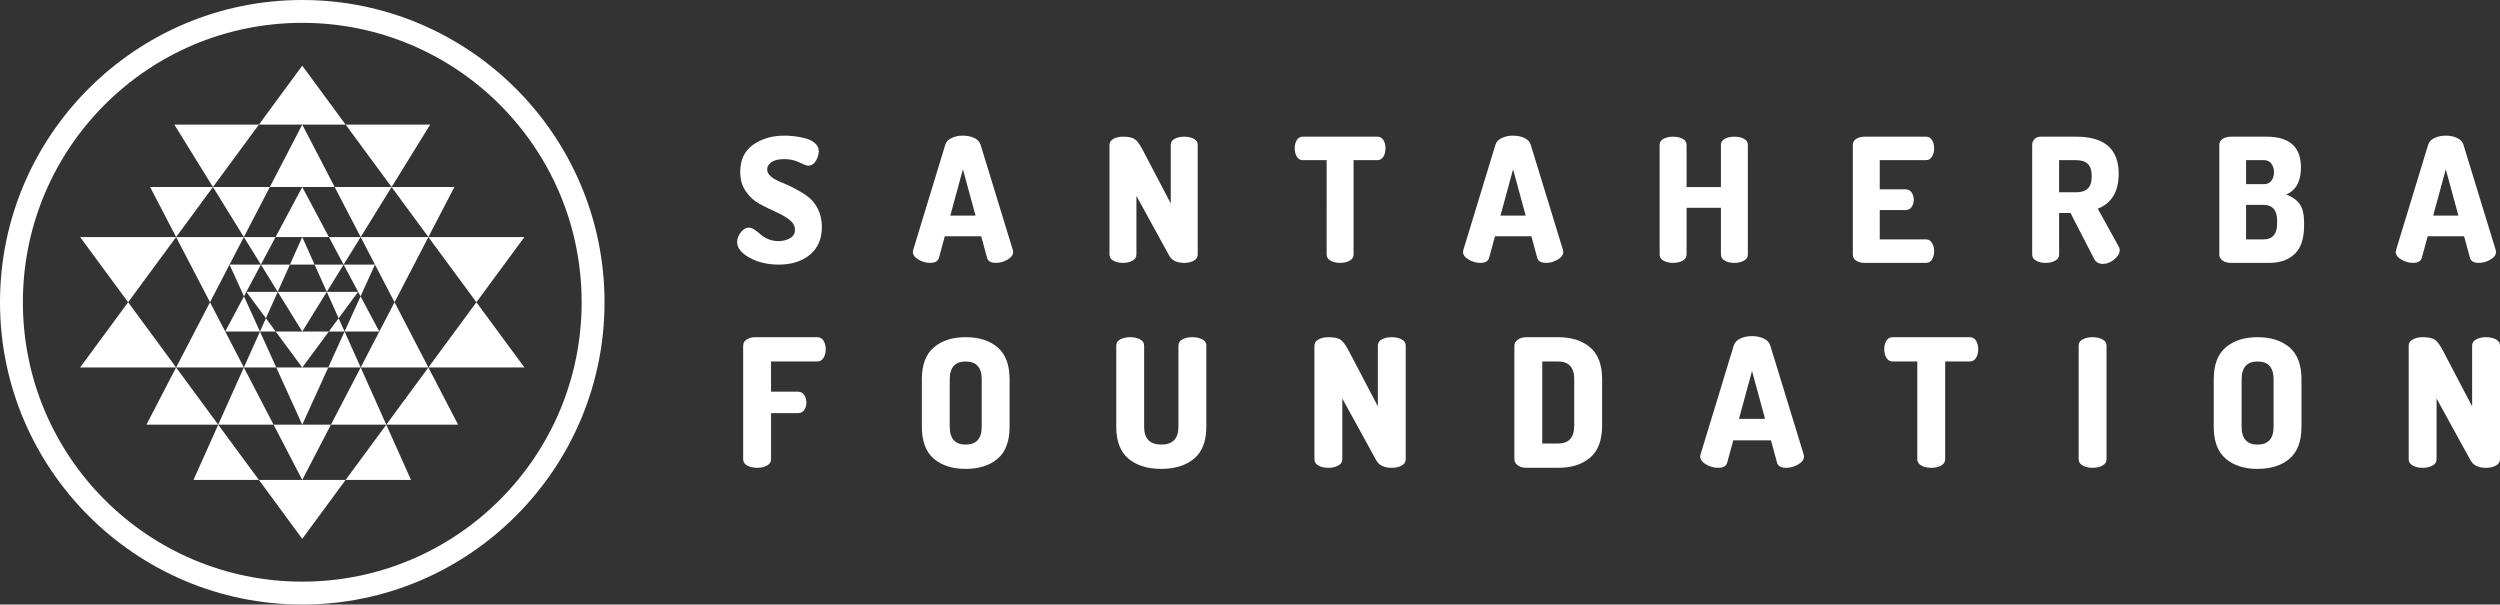 <svg xmlns="http://www.w3.org/2000/svg" xmlns:xlink="http://www.w3.org/1999/xlink" version="1.1" id="Layer_1" x="0px" y="0px" width="626.275px" height="151.442px" viewBox="0 0 626.275 151.442" enable-background="new 0 0 626.275 151.442" xml:space="preserve"><rect x="0" y="0" width="626.275" height="151.442" fill="#333333" stroke="none"/><g>	<g>		<polygon fill="white" points="75.717,16.454 64.858,31.211 86.58,31.211   "/>		<polygon fill="white" points="43.671,31.211 53.345,46.851 64.858,31.211   "/>		<polygon fill="white" points="86.58,31.211 98.099,46.851 107.764,31.211   "/>		<polygon fill="white" points="75.717,31.211 67.598,46.851 83.84,46.851   "/>		<polygon fill="white" points="37.61,46.851 44.118,59.386 53.345,46.851   "/>		<polygon fill="white" points="67.598,46.851 53.345,46.851 61.086,59.386   "/>		<polygon fill="white" points="75.717,46.851 69.028,59.386 82.394,59.386   "/>		<polygon fill="white" points="83.84,46.851 90.354,59.386 98.099,46.851   "/>		<polygon fill="white" points="113.826,46.851 98.099,46.851 107.314,59.386   "/>		<polygon fill="white" points="20.066,59.386 32.098,75.713 44.118,59.386   "/>		<polygon fill="white" points="69.028,59.386 61.086,59.386 65.357,66.283   "/>		<polygon fill="white" points="75.717,59.386 72.629,66.283 78.813,66.283   "/>		<polygon fill="white" points="82.394,59.386 86.078,66.283 90.354,59.386   "/>		<polygon fill="white" points="119.343,75.713 131.373,59.386 107.314,59.386   "/>		<polygon fill="white" points="69.571,73.108 72.629,66.283 65.357,66.283   "/>		<polygon fill="white" points="81.867,73.108 86.078,66.283 78.813,66.283   "/>		<polygon fill="white" points="61.717,73.108 66.61,79.729 69.571,73.108   "/>		<polygon fill="white" points="81.867,73.108 84.826,79.729 89.718,73.108   "/>		<polygon fill="white" points="69.571,73.108 75.717,83.053 81.867,73.108   "/>		<polygon fill="white" points="57.5,66.283 61.116,74.238 65.357,66.283   "/>		<polygon fill="white" points="90.321,74.238 93.932,66.283 86.078,66.283   "/>		<polygon fill="white" points="61.116,74.238 56.412,83.053 65.123,83.053   "/>		<polygon fill="white" points="90.321,74.238 86.318,83.053 95.024,83.053   "/>		<polygon fill="white" points="66.61,79.729 65.123,83.053 69.063,83.053   "/>		<polygon fill="white" points="84.826,79.729 82.378,83.053 86.318,83.053   "/>		<polygon fill="white" points="44.118,59.386 52.61,75.713 61.086,59.386   "/>		<polygon fill="white" points="90.354,59.386 98.838,75.713 107.314,59.386   "/>		<polygon fill="white" points="52.61,75.713 44.118,92.055 61.086,92.055   "/>		<polygon fill="white" points="98.838,75.713 90.354,92.055 107.314,92.055   "/>		<polygon fill="white" points="65.123,83.053 61.086,92.055 69.205,92.055   "/>		<polygon fill="white" points="69.063,83.053 75.717,92.055 82.378,83.053   "/>		<polygon fill="white" points="86.318,83.053 82.23,92.055 90.354,92.055   "/>		<polygon fill="white" points="32.098,75.713 20.066,92.055 44.118,92.055   "/>		<polygon fill="white" points="119.343,75.713 107.314,92.055 131.373,92.055   "/>		<polygon fill="white" points="44.118,92.055 36.676,106.39 54.665,106.39   "/>		<polygon fill="white" points="61.086,92.055 54.665,106.39 68.537,106.39   "/>		<polygon fill="white" points="69.205,92.055 75.717,106.39 82.23,92.055   "/>		<polygon fill="white" points="90.354,92.055 82.901,106.39 96.767,106.39   "/>		<polygon fill="white" points="107.314,92.055 96.767,106.39 114.764,106.39   "/>		<polygon fill="white" points="54.665,106.39 48.471,120.226 64.858,120.226   "/>		<polygon fill="white" points="68.537,106.39 75.717,120.226 82.901,106.39   "/>		<polygon fill="white" points="96.767,106.39 86.58,120.226 102.964,120.226   "/>		<polygon fill="white" points="64.858,120.226 75.717,134.985 86.58,120.226   "/>	</g>	<path fill="white" d="M75.717,0C33.967,0,0,33.965,0,75.72c0,41.75,33.967,75.722,75.717,75.722   c41.757,0,75.724-33.973,75.724-75.722C151.441,33.965,117.474,0,75.717,0z M75.717,145.709c-38.653,0-69.986-31.333-69.986-69.99   c0-38.655,31.333-69.997,69.986-69.997c38.663,0,69.993,31.342,69.993,69.997C145.71,114.376,114.379,145.709,75.717,145.709z"/></g>	<g>	<g>		<path fill="white" d="M186.17,115.042V86.62c0-0.688,0.298-1.216,0.895-1.59c0.597-0.372,1.313-0.561,2.149-0.561h15.533    c0.686,0,1.208,0.299,1.566,0.896c0.358,0.597,0.537,1.297,0.537,2.104c0,0.865-0.186,1.595-0.56,2.191    c-0.374,0.599-0.888,0.896-1.544,0.896h-11.594v7.565h6.759c0.657,0,1.171,0.269,1.545,0.806c0.373,0.537,0.56,1.179,0.56,1.925    c0,0.687-0.179,1.299-0.537,1.836c-0.358,0.537-0.88,0.805-1.567,0.805h-6.759v11.549c0,0.687-0.343,1.217-1.03,1.59    c-0.687,0.372-1.507,0.559-2.462,0.559c-0.956,0-1.776-0.187-2.461-0.559C186.513,116.259,186.17,115.729,186.17,115.042z"/>		<path fill="white" d="M230.934,106.897V95.035c0-3.641,1-6.312,2.999-8.013c1.999-1.701,4.655-2.553,7.967-2.553    c3.343,0,6.013,0.852,8.013,2.553c2,1.701,2.999,4.372,2.999,8.013v11.862c0,3.641-1,6.311-2.999,8.012    c-2,1.701-4.67,2.552-8.013,2.552c-3.312,0-5.968-0.851-7.967-2.552C231.933,113.208,230.934,110.538,230.934,106.897z     M237.916,106.897c0,2.983,1.328,4.476,3.984,4.476c2.687,0,4.029-1.492,4.029-4.476V95.035c0-2.984-1.343-4.478-4.029-4.478    c-2.656,0-3.984,1.493-3.984,4.478V106.897z"/>		<path fill="white" d="M279.634,106.897V86.575c0-0.688,0.337-1.209,1.008-1.567s1.5-0.538,2.484-0.538    c0.956,0,1.776,0.18,2.462,0.538c0.688,0.358,1.029,0.88,1.029,1.567v20.322c0,2.983,1.432,4.476,4.298,4.476    c2.864,0,4.296-1.492,4.296-4.476V86.575c0-0.688,0.338-1.209,1.008-1.567c0.672-0.358,1.5-0.538,2.484-0.538    c0.956,0,1.776,0.18,2.463,0.538c0.685,0.358,1.029,0.88,1.029,1.567v20.322c0,3.641-1.029,6.311-3.09,8.012    c-2.058,1.701-4.789,2.552-8.19,2.552c-3.432,0-6.171-0.851-8.214-2.552S279.634,110.538,279.634,106.897z"/>		<path fill="white" d="M329.277,115.042V86.62c0-0.688,0.342-1.216,1.029-1.59c0.686-0.372,1.506-0.561,2.462-0.561    c1.341,0,2.333,0.195,2.976,0.583c0.642,0.388,1.365,1.358,2.172,2.908l7.251,13.832V86.575c0-0.688,0.343-1.209,1.028-1.567    c0.688-0.358,1.508-0.538,2.463-0.538c0.954,0,1.774,0.18,2.463,0.538c0.686,0.358,1.028,0.88,1.028,1.567v28.468    c0,0.687-0.343,1.217-1.028,1.59c-0.688,0.372-1.509,0.559-2.463,0.559c-1.909,0-3.207-0.626-3.895-1.879l-8.505-15.489v15.22    c0,0.687-0.343,1.217-1.029,1.59c-0.686,0.372-1.508,0.559-2.461,0.559c-0.956,0-1.776-0.187-2.462-0.559    C329.619,116.259,329.277,115.729,329.277,115.042z"/>		<path fill="white" d="M379.366,115.087V86.575c0-0.566,0.282-1.06,0.851-1.478c0.566-0.418,1.297-0.628,2.192-0.628h7.924    c3.341,0,6.012,0.852,8.012,2.553c1.998,1.701,3,4.372,3,8.013v11.593c0,3.641-1.002,6.312-3,8.013    c-2,1.701-4.671,2.551-8.012,2.551h-7.924c-0.896,0-1.626-0.208-2.192-0.626C379.648,116.147,379.366,115.654,379.366,115.087z     M386.347,111.104h3.985c2.686,0,4.028-1.492,4.028-4.477V95.035c0-2.984-1.343-4.478-4.028-4.478h-3.985V111.104z"/>		<path fill="white" d="M425.917,114.327c0-0.089,0.03-0.253,0.09-0.492l8.326-27.306c0.239-0.745,0.784-1.32,1.635-1.723    s1.826-0.604,2.931-0.604s2.082,0.202,2.934,0.604c0.85,0.402,1.395,0.978,1.632,1.723l8.371,27.306    c0.061,0.239,0.091,0.403,0.091,0.492c0,0.776-0.486,1.448-1.455,2.015c-0.97,0.566-1.979,0.85-3.021,0.85    c-1.284,0-2.045-0.433-2.284-1.298l-1.521-5.595h-9.445l-1.521,5.595c-0.239,0.865-1.001,1.298-2.284,1.298    c-1.045,0-2.051-0.283-3.021-0.85C426.404,115.775,425.917,115.103,425.917,114.327z M435.632,104.926h6.535l-3.269-11.996    L435.632,104.926z"/>		<path fill="white" d="M472.023,87.471c0-0.812,0.18-1.515,0.538-2.109c0.357-0.595,0.878-0.893,1.567-0.893h19.336    c0.687,0,1.208,0.298,1.567,0.893c0.357,0.595,0.536,1.298,0.536,2.109c0,0.869-0.187,1.601-0.56,2.195s-0.887,0.891-1.544,0.891    h-6.177v24.471c0,0.691-0.344,1.225-1.03,1.602c-0.687,0.374-1.507,0.562-2.461,0.562c-0.956,0-1.776-0.188-2.463-0.562    c-0.688-0.377-1.029-0.91-1.029-1.602V90.557h-6.176c-0.659,0-1.172-0.296-1.546-0.891    C472.209,89.072,472.023,88.34,472.023,87.471z"/>		<path fill="white" d="M520.725,115.042V86.575c0-0.688,0.342-1.209,1.029-1.567c0.687-0.358,1.507-0.538,2.463-0.538    c0.953,0,1.774,0.18,2.461,0.538s1.029,0.88,1.029,1.567v28.468c0,0.687-0.343,1.217-1.029,1.59    c-0.687,0.372-1.508,0.559-2.461,0.559c-0.956,0-1.776-0.187-2.463-0.559C521.067,116.259,520.725,115.729,520.725,115.042z"/>		<path fill="white" d="M554.564,106.897V95.035c0-3.641,1-6.312,3-8.013c1.998-1.701,4.655-2.553,7.968-2.553    c3.342,0,6.013,0.852,8.013,2.553c1.999,1.701,2.999,4.372,2.999,8.013v11.862c0,3.641-1,6.311-2.999,8.012    c-2,1.701-4.671,2.552-8.013,2.552c-3.313,0-5.97-0.851-7.968-2.552C555.564,113.208,554.564,110.538,554.564,106.897z     M561.547,106.897c0,2.983,1.328,4.476,3.984,4.476c2.685,0,4.028-1.492,4.028-4.476V95.035c0-2.984-1.344-4.478-4.028-4.478    c-2.656,0-3.984,1.493-3.984,4.478V106.897z"/>		<path fill="white" d="M603.401,115.042V86.62c0-0.688,0.343-1.216,1.029-1.59c0.687-0.372,1.507-0.561,2.463-0.561    c1.342,0,2.334,0.195,2.977,0.583c0.642,0.388,1.365,1.358,2.171,2.908l7.251,13.832V86.575c0-0.688,0.343-1.209,1.029-1.567    s1.507-0.538,2.462-0.538s1.775,0.18,2.463,0.538c0.685,0.358,1.029,0.88,1.029,1.567v28.468c0,0.687-0.345,1.217-1.029,1.59    c-0.688,0.372-1.508,0.559-2.463,0.559c-1.91,0-3.207-0.626-3.894-1.879l-8.506-15.489v15.22c0,0.687-0.343,1.217-1.029,1.59    c-0.687,0.372-1.507,0.559-2.461,0.559c-0.956,0-1.776-0.187-2.463-0.559C603.744,116.259,603.401,115.729,603.401,115.042z"/>	</g>		<g>		<path fill="white" d="M184.657,60.664c0-0.807,0.295-1.614,0.887-2.423c0.59-0.806,1.275-1.21,2.054-1.21    c0.433,0,0.915,0.175,1.449,0.524c0.533,0.35,1.023,0.737,1.47,1.162c0.446,0.427,1.074,0.813,1.881,1.163    c0.806,0.35,1.658,0.524,2.551,0.524c1.125,0,2.105-0.238,2.941-0.713c0.836-0.476,1.254-1.19,1.254-2.141    c0-0.952-0.469-1.787-1.405-2.508c-0.938-0.72-2.076-1.376-3.417-1.968c-1.341-0.591-2.688-1.254-4.043-1.989    c-1.356-0.736-2.502-1.78-3.438-3.135c-0.937-1.355-1.405-2.97-1.405-4.844c0-3.057,1.081-5.34,3.243-6.854    c2.162-1.514,4.771-2.271,7.828-2.271c0.749,0,1.535,0.045,2.356,0.133c0.822,0.09,1.744,0.261,2.768,0.514    s1.86,0.661,2.508,1.225c0.649,0.564,0.973,1.248,0.973,2.049c0,0.762-0.238,1.552-0.713,2.373    c-0.476,0.82-1.132,1.231-1.968,1.231c-0.346,0-1.081-0.274-2.206-0.822c-1.124-0.547-2.364-0.821-3.719-0.821    c-1.442,0-2.523,0.252-3.244,0.756c-0.721,0.505-1.081,1.118-1.081,1.837c0,0.664,0.338,1.269,1.016,1.816    c0.677,0.549,1.521,1.018,2.53,1.407c1.009,0.389,2.111,0.894,3.308,1.513c1.196,0.621,2.299,1.297,3.309,2.033    c1.009,0.735,1.852,1.767,2.53,3.092c0.677,1.327,1.017,2.839,1.017,4.541c0,2.974-0.995,5.287-2.984,6.944    c-1.989,1.656-4.599,2.484-7.828,2.484c-2.796,0-5.232-0.576-7.308-1.73C185.695,63.402,184.657,62.105,184.657,60.664z"/>			<path fill="white" d="M228.68,63.084c0-0.085,0.029-0.244,0.087-0.475l8.043-26.38c0.23-0.72,0.757-1.276,1.579-1.665    c0.821-0.389,1.766-0.584,2.833-0.584c1.066,0,2.011,0.195,2.833,0.584c0.822,0.389,1.347,0.944,1.579,1.665l8.086,26.38    c0.058,0.23,0.087,0.389,0.087,0.475c0,0.75-0.47,1.399-1.406,1.947c-0.937,0.547-1.91,0.821-2.919,0.821    c-1.239,0-1.975-0.418-2.206-1.254l-1.47-5.406h-9.125l-1.47,5.406c-0.231,0.836-0.967,1.254-2.206,1.254    c-1.01,0-1.983-0.274-2.919-0.821C229.148,64.484,228.68,63.835,228.68,63.084z M238.064,54.003h6.314l-3.157-11.59    L238.064,54.003z"/>			<path fill="white" d="M277.937,63.777v-27.46c0-0.663,0.331-1.174,0.994-1.536c0.664-0.36,1.456-0.541,2.379-0.541    c1.297,0,2.255,0.188,2.876,0.563c0.619,0.375,1.319,1.312,2.098,2.81l7.005,13.363V36.273c0-0.663,0.331-1.168,0.994-1.514    s1.456-0.52,2.379-0.52c0.922,0,1.715,0.174,2.38,0.52c0.662,0.346,0.994,0.851,0.994,1.514v27.504    c0,0.664-0.332,1.176-0.994,1.536c-0.665,0.36-1.458,0.54-2.38,0.54c-1.845,0-3.099-0.605-3.763-1.816l-8.217-14.964v14.704    c0,0.664-0.33,1.176-0.994,1.536c-0.663,0.36-1.456,0.54-2.378,0.54c-0.923,0-1.715-0.18-2.379-0.54    C278.268,64.953,277.937,64.44,277.937,63.777z"/>			<path fill="white" d="M324.337,37.139c0-0.784,0.174-1.463,0.52-2.037c0.346-0.575,0.85-0.863,1.514-0.863h18.682    c0.663,0,1.167,0.288,1.514,0.863c0.346,0.574,0.519,1.253,0.519,2.037c0,0.84-0.181,1.547-0.54,2.122    c-0.361,0.574-0.858,0.86-1.492,0.86h-5.968v23.641c0,0.668-0.332,1.183-0.995,1.547c-0.663,0.362-1.456,0.543-2.378,0.543    c-0.923,0-1.716-0.181-2.379-0.543c-0.663-0.364-0.994-0.878-0.994-1.547V40.121h-5.968c-0.636,0-1.132-0.286-1.492-0.86    C324.517,38.686,324.337,37.979,324.337,37.139z"/>			<path fill="white" d="M366.501,63.084c0-0.085,0.029-0.244,0.087-0.475l8.043-26.38c0.231-0.72,0.758-1.276,1.579-1.665    c0.822-0.389,1.766-0.584,2.832-0.584c1.067,0,2.011,0.195,2.834,0.584c0.821,0.389,1.347,0.944,1.577,1.665l8.087,26.38    c0.058,0.23,0.087,0.389,0.087,0.475c0,0.75-0.469,1.399-1.405,1.947c-0.938,0.547-1.911,0.821-2.919,0.821    c-1.241,0-1.976-0.418-2.206-1.254l-1.471-5.406h-9.124l-1.471,5.406c-0.23,0.836-0.967,1.254-2.206,1.254    c-1.009,0-1.981-0.274-2.919-0.821C366.97,64.484,366.501,63.835,366.501,63.084z M375.886,54.003h6.313l-3.157-11.59    L375.886,54.003z"/>			<path fill="white" d="M415.758,63.777V36.273c0-0.663,0.331-1.168,0.994-1.514s1.456-0.52,2.379-0.52    c0.922,0,1.715,0.174,2.378,0.52s0.994,0.851,0.994,1.514v10.595h8.606V36.273c0-0.663,0.331-1.168,0.994-1.514    s1.456-0.52,2.379-0.52c0.922,0,1.715,0.174,2.379,0.52c0.662,0.346,0.994,0.851,0.994,1.514v27.504    c0,0.664-0.332,1.176-0.994,1.536c-0.664,0.36-1.457,0.54-2.379,0.54c-0.923,0-1.716-0.18-2.379-0.54s-0.994-0.872-0.994-1.536    v-11.72h-8.606v11.72c0,0.664-0.331,1.176-0.994,1.536s-1.456,0.54-2.378,0.54c-0.923,0-1.716-0.18-2.379-0.54    S415.758,64.44,415.758,63.777z"/>			<path fill="white" d="M464.15,63.777v-27.46c0-0.663,0.287-1.174,0.864-1.536c0.577-0.36,1.268-0.541,2.076-0.541h15.395    c0.664,0,1.168,0.289,1.515,0.865c0.346,0.577,0.518,1.254,0.518,2.033c0,0.836-0.18,1.542-0.54,2.118    c-0.36,0.577-0.857,0.865-1.492,0.865h-11.59v7.309h6.487c0.634,0,1.132,0.26,1.491,0.779c0.36,0.519,0.542,1.138,0.542,1.859    c0,0.664-0.174,1.254-0.52,1.772c-0.346,0.52-0.851,0.778-1.514,0.778h-6.487v7.352h11.59c0.635,0,1.132,0.289,1.492,0.865    c0.36,0.578,0.54,1.283,0.54,2.12c0,0.778-0.172,1.456-0.518,2.032c-0.347,0.578-0.851,0.865-1.515,0.865H467.09    c-0.809,0-1.499-0.18-2.076-0.54S464.15,64.44,464.15,63.777z"/>			<path fill="white" d="M509.081,63.777V36.273c0-0.547,0.194-1.023,0.584-1.427c0.389-0.403,0.887-0.606,1.491-0.606h8.952    c7.092,0,10.639,3.086,10.639,9.255c0,4.498-1.745,7.424-5.233,8.779l5.276,9.557c0.144,0.202,0.217,0.461,0.217,0.779    c0,0.836-0.455,1.628-1.363,2.377c-0.907,0.75-1.866,1.125-2.876,1.125c-1.009,0-1.729-0.418-2.162-1.254l-5.924-11.503h-2.855    v10.422c0,0.664-0.331,1.176-0.994,1.536s-1.456,0.54-2.378,0.54c-0.923,0-1.716-0.18-2.379-0.54S509.081,64.44,509.081,63.777z     M515.826,48.166h4.282c1.269,0,2.234-0.309,2.897-0.93c0.663-0.62,0.994-1.65,0.994-3.092s-0.331-2.472-0.994-3.092    c-0.663-0.62-1.629-0.931-2.897-0.931h-4.282V48.166z"/>			<path fill="white" d="M555.959,63.82V36.316c0-0.663,0.287-1.174,0.865-1.536c0.576-0.36,1.267-0.541,2.075-0.541h8.865    c5.766,0,8.649,2.567,8.649,7.699c0,3.459-1.227,5.723-3.677,6.789c1.471,0.548,2.581,1.333,3.33,2.357    c0.75,1.023,1.125,2.544,1.125,4.563v0.908c0,3.229-0.786,5.586-2.357,7.071s-3.683,2.227-6.335,2.227H558.9    c-0.894,0-1.608-0.202-2.141-0.605C556.225,64.844,555.959,64.368,555.959,63.82z M562.663,46.132h4.54    c0.778,0,1.384-0.295,1.816-0.886s0.648-1.291,0.648-2.098s-0.216-1.514-0.648-2.119s-1.038-0.909-1.816-0.909h-4.54V46.132z     M562.663,59.971h4.324c2.307,0,3.459-1.326,3.459-3.979v-0.691c0-2.653-1.152-3.979-3.459-3.979h-4.324V59.971z"/>			<path fill="white" d="M600.155,63.084c0-0.085,0.028-0.244,0.087-0.475l8.043-26.38c0.23-0.72,0.758-1.276,1.579-1.665    c0.821-0.389,1.766-0.584,2.832-0.584s2.011,0.195,2.833,0.584c0.822,0.389,1.348,0.944,1.578,1.665l8.087,26.38    c0.058,0.23,0.087,0.389,0.087,0.475c0,0.75-0.469,1.399-1.405,1.947c-0.938,0.547-1.911,0.821-2.919,0.821    c-1.241,0-1.976-0.418-2.206-1.254l-1.471-5.406h-9.124l-1.471,5.406c-0.23,0.836-0.967,1.254-2.206,1.254    c-1.009,0-1.981-0.274-2.919-0.821C600.624,64.484,600.155,63.835,600.155,63.084z M609.539,54.003h6.314l-3.157-11.59    L609.539,54.003z"/>	</g></g></svg>